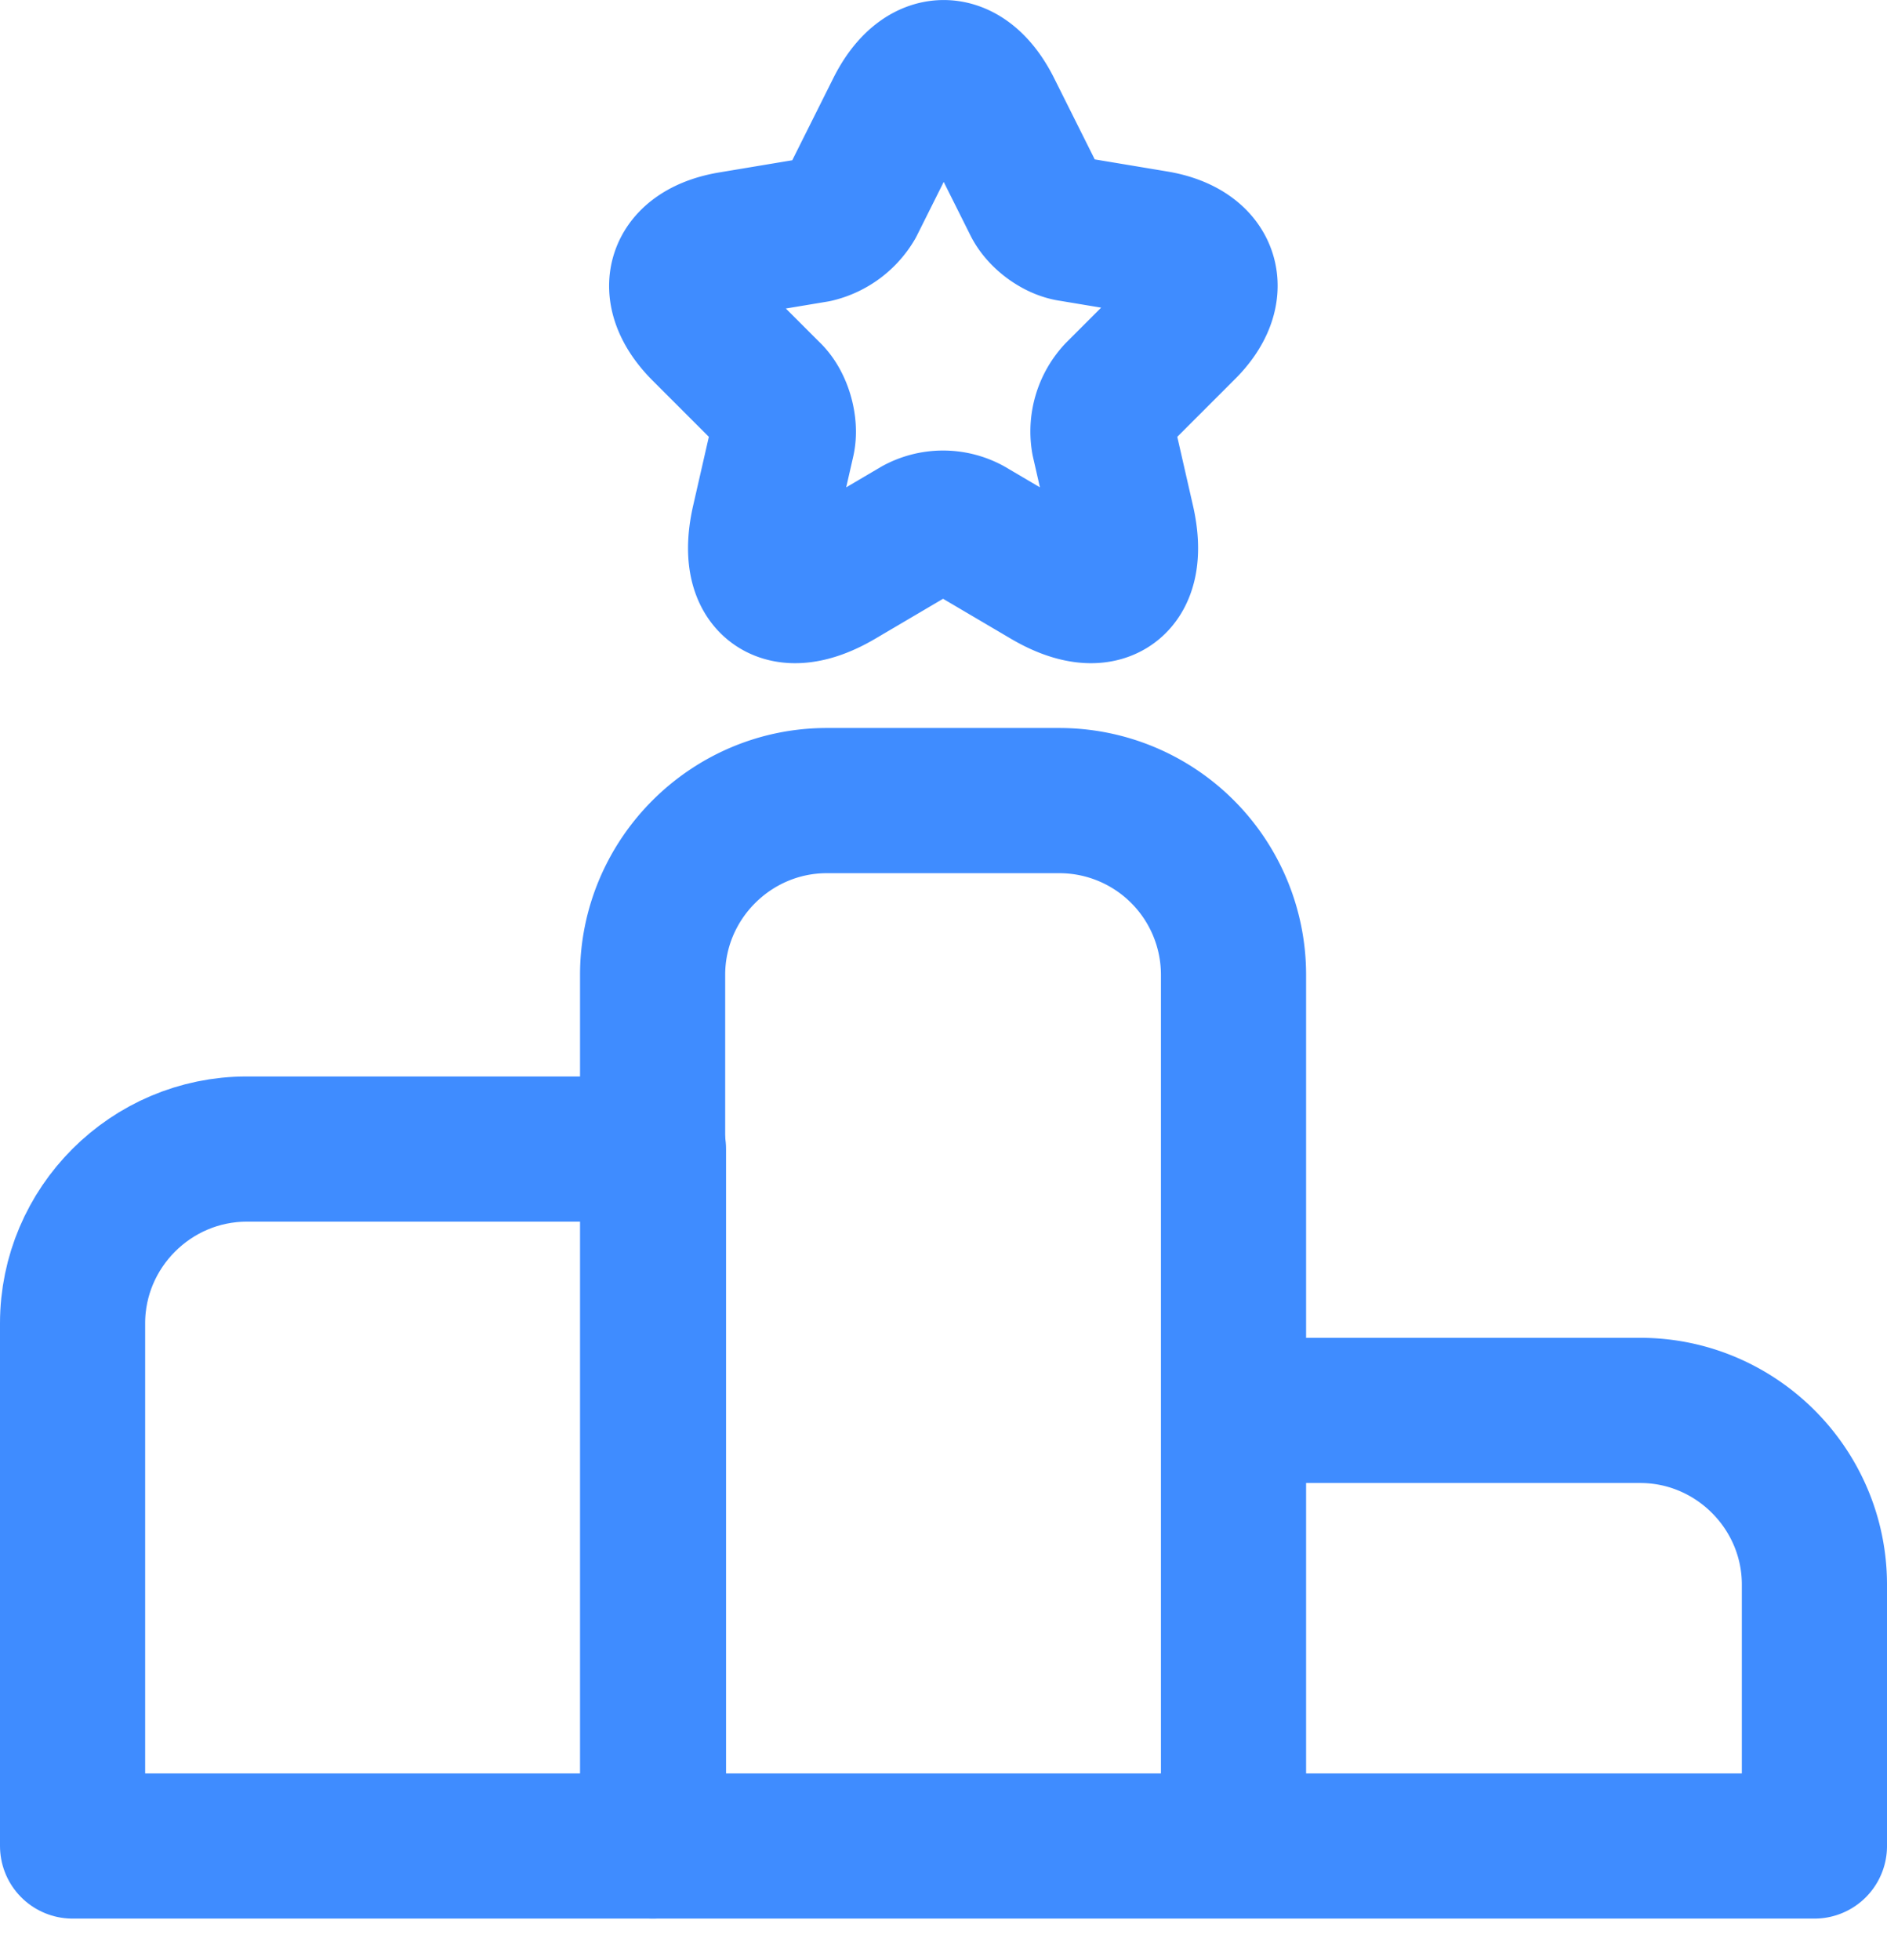 <svg width="26" height="27" viewBox="0 0 26 27" xmlns="http://www.w3.org/2000/svg">
    <g stroke="#3F8CFF" stroke-width="2" fill="none" fill-rule="evenodd" stroke-linecap="round" stroke-linejoin="round">
        <path d="M9.004 15.828H3.4c-1.32 0-2.4 1.08-2.4 2.4v7.2h8.004v-9.6z"/>
        <path d="M14.596 11.028h-3.204c-1.32 0-2.4 1.08-2.4 2.4v12h8.004v-12a2.4 2.4 0 0 0-2.4-2.4zM22.6 19.428h-5.604v6H25v-3.6c0-1.32-1.08-2.4-2.4-2.4zM13.624 1.512l.636 1.272c.084.18.312.348.504.372l1.152.192c.732.12.912.66.384 1.176l-.9.9a.767.767 0 0 0-.192.648l.252 1.104c.204.876-.264 1.212-1.032.756l-1.08-.636a.741.741 0 0 0-.708 0l-1.08.636c-.768.456-1.236.12-1.032-.756l.252-1.104c.048-.204-.036-.504-.192-.648L9.7 4.536c-.528-.528-.36-1.056.384-1.176l1.152-.192a.8.8 0 0 0 .504-.372l.636-1.272c.348-.696.9-.696 1.248-.012z"/>
    </g>
</svg>

